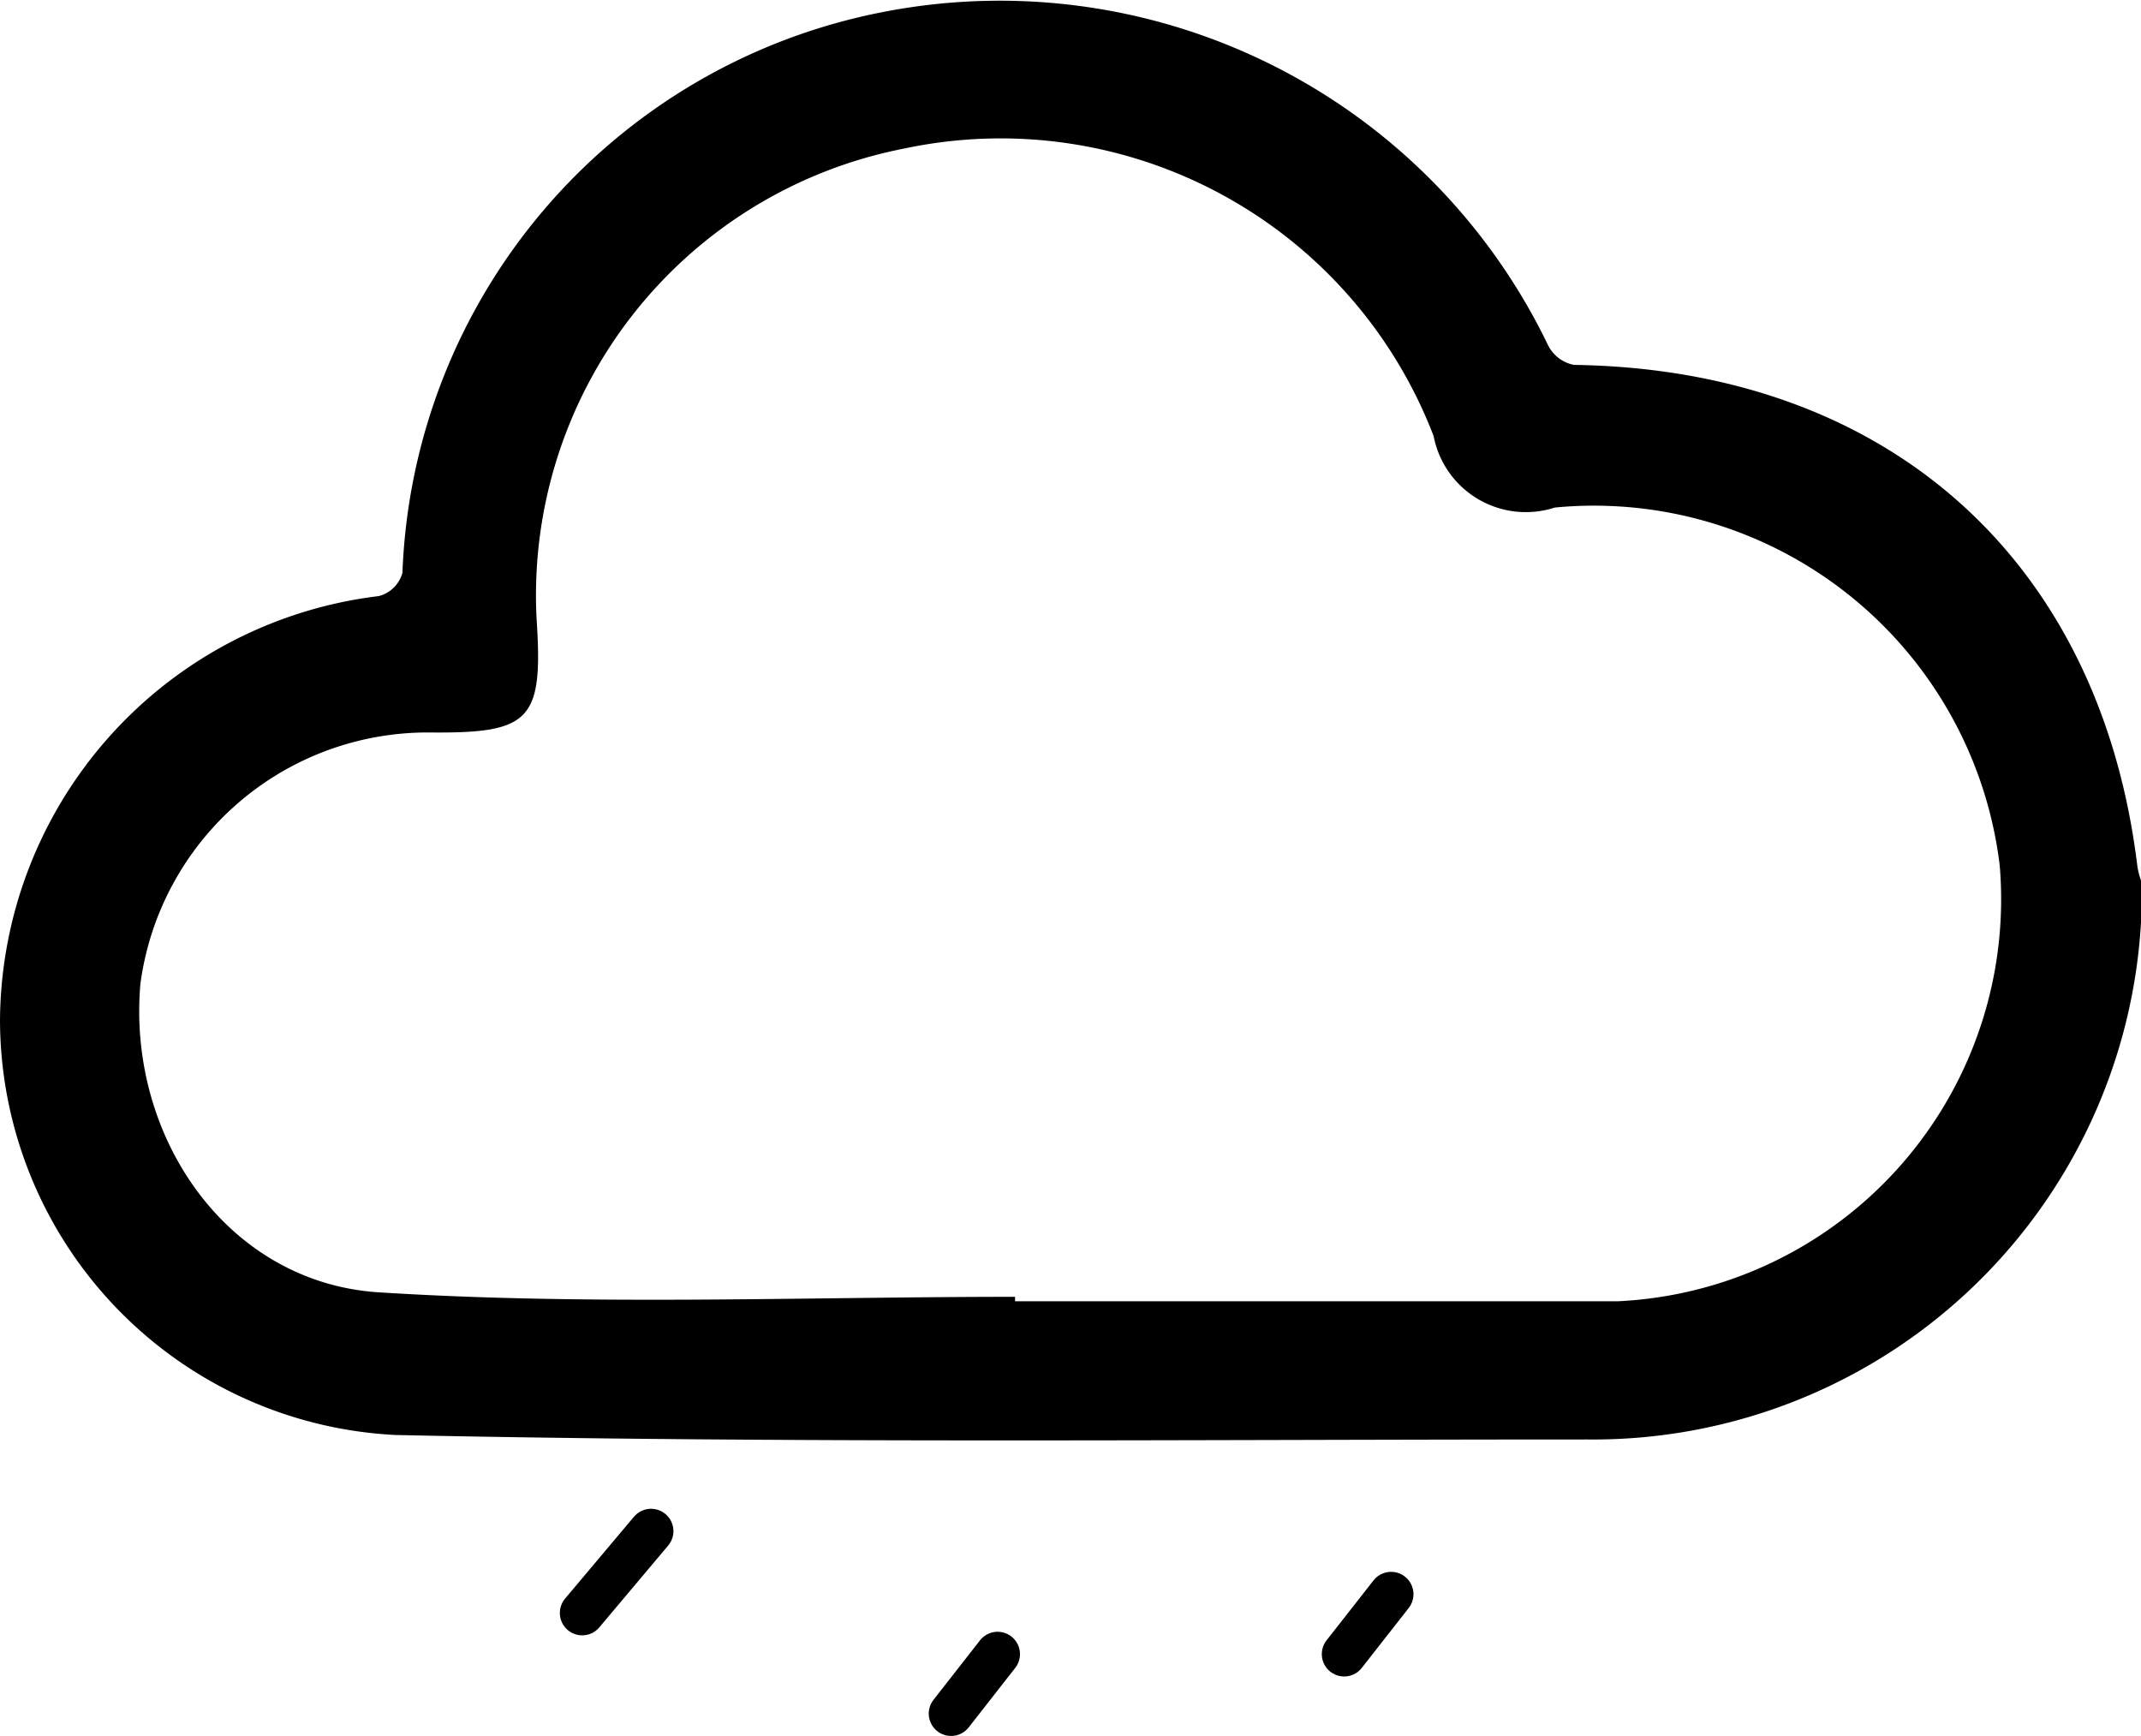 <svg xmlns="http://www.w3.org/2000/svg" viewBox="0 0 47.88 38.82"><defs><style>.cls-1{stroke:#000;stroke-linecap:round;stroke-linejoin:round;}</style></defs><title>51-light-drizzle_2</title><g id="Layer_2" data-name="Layer 2"><g id="Layer_1-2" data-name="Layer 1"><path d="M47.88,20.63A12.27,12.27,0,0,1,35.51,32.19c-8.89,0-17.78.09-26.66-.1A9.31,9.31,0,0,1,0,22.81a9.62,9.62,0,0,1,8.47-9.48A.74.74,0,0,0,9,12.81,13.28,13.28,0,0,1,19.69.28,13.61,13.61,0,0,1,34.62,7.72a.82.82,0,0,0,.58.44c7,.1,11.77,4.35,12.6,11.22a1.77,1.77,0,0,0,.08.31ZM22.7,29v.1h6.73c2.25,0,4.49,0,6.74,0a9,9,0,0,0,8.55-9.75,9.14,9.14,0,0,0-9.95-8,2.1,2.1,0,0,1-2.71-1.6A10.37,10.37,0,0,0,20.23,3.32,10.18,10.18,0,0,0,12,13.84c.15,2.27-.13,2.56-2.38,2.54A6.48,6.48,0,0,0,3.14,22c-.3,3.43,1.95,6.69,5.34,6.9C13.21,29.2,18,29,22.7,29Z"/><line class="cls-1" x1="14.56" y1="34.24" x2="13.02" y2="36.07"/><line class="cls-1" x1="22.31" y1="36.99" x2="21.27" y2="38.32"/><line class="cls-1" x1="31.11" y1="35.65" x2="30.06" y2="36.99"/></g></g></svg>